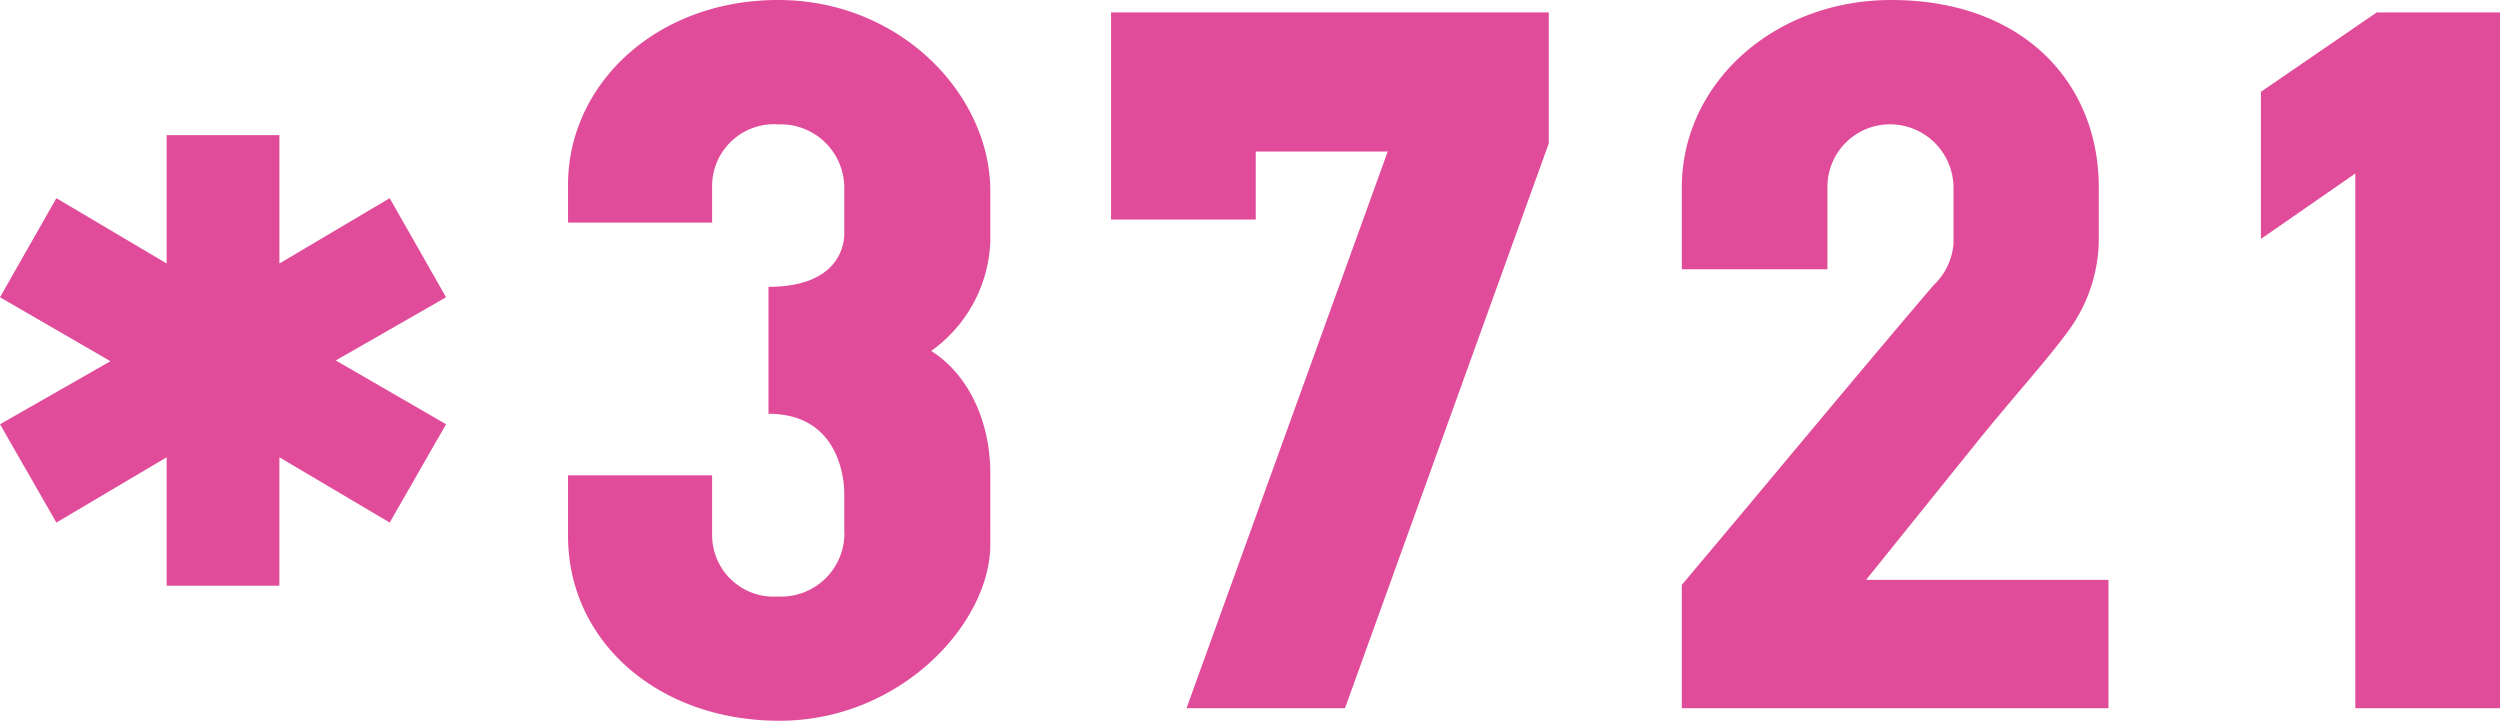 <svg xmlns="http://www.w3.org/2000/svg" width="165" height="47.57" viewBox="0 0 165 47.57"><defs><style>.cls-1{fill:#e14c9a;}</style></defs><title>Asset 26</title><g id="Layer_2" data-name="Layer 2"><g id="Links_Info" data-name="Links&amp;Info"><path class="cls-1" d="M25.72,34.49l-7.28-4.31v8.48H11V30.18L3.72,34.49,0,28l7.29-4.16L0,19.62l3.72-6.54L11,17.39V8.92h7.44v8.47l7.28-4.31,3.72,6.54-7.28,4.17L29.44,28Z"/><path class="cls-1" d="M51.44,47.57c-8,0-13.95-5.23-13.95-12.2v-4H47v4a4.06,4.06,0,0,0,4.32,4,4.18,4.18,0,0,0,4.4-4.48V32.55c0-.92-.33-5.24-5-5.24V18.93c4.4,0,5-2.49,5-3.49V12.53a4.19,4.19,0,0,0-4.32-4.32A4.09,4.09,0,0,0,47,12.12v2.57H37.49V12.2C37.49,5.56,43.31,0,51.36,0s14,6.23,14,12.62v3.32a9.29,9.29,0,0,1-3.9,7.22c2.74,1.75,3.9,5.07,3.9,8.05V36C65.31,41.18,59.42,47.57,51.44,47.57Z"/><path class="cls-1" d="M88.77,46.74H78.31L91.59,10H82.88v4.49H73.33V.82h28.89V9.46Z"/><path class="cls-1" d="M111,46.74V38.6c5.81-6.89,11-13.19,16.6-19.76a4.23,4.23,0,0,0,1.33-2.74V12.37a4.19,4.19,0,0,0-4-4.16,4.13,4.13,0,0,0-4.32,4.16v5.4H111v-5.4C111,5.48,117.1,0,124.82,0c8.64,0,13.7,5.4,13.7,12.37v3.48a10.3,10.3,0,0,1-2.07,6.07c-1.33,1.82-3.32,4-5.81,7.06l-7.48,9.29h16v8.47Z"/><path class="cls-1" d="M155.45,46.74V11.45l-6.23,4.32V6.06L156.86.82H165V46.74Z"/></g></g></svg>